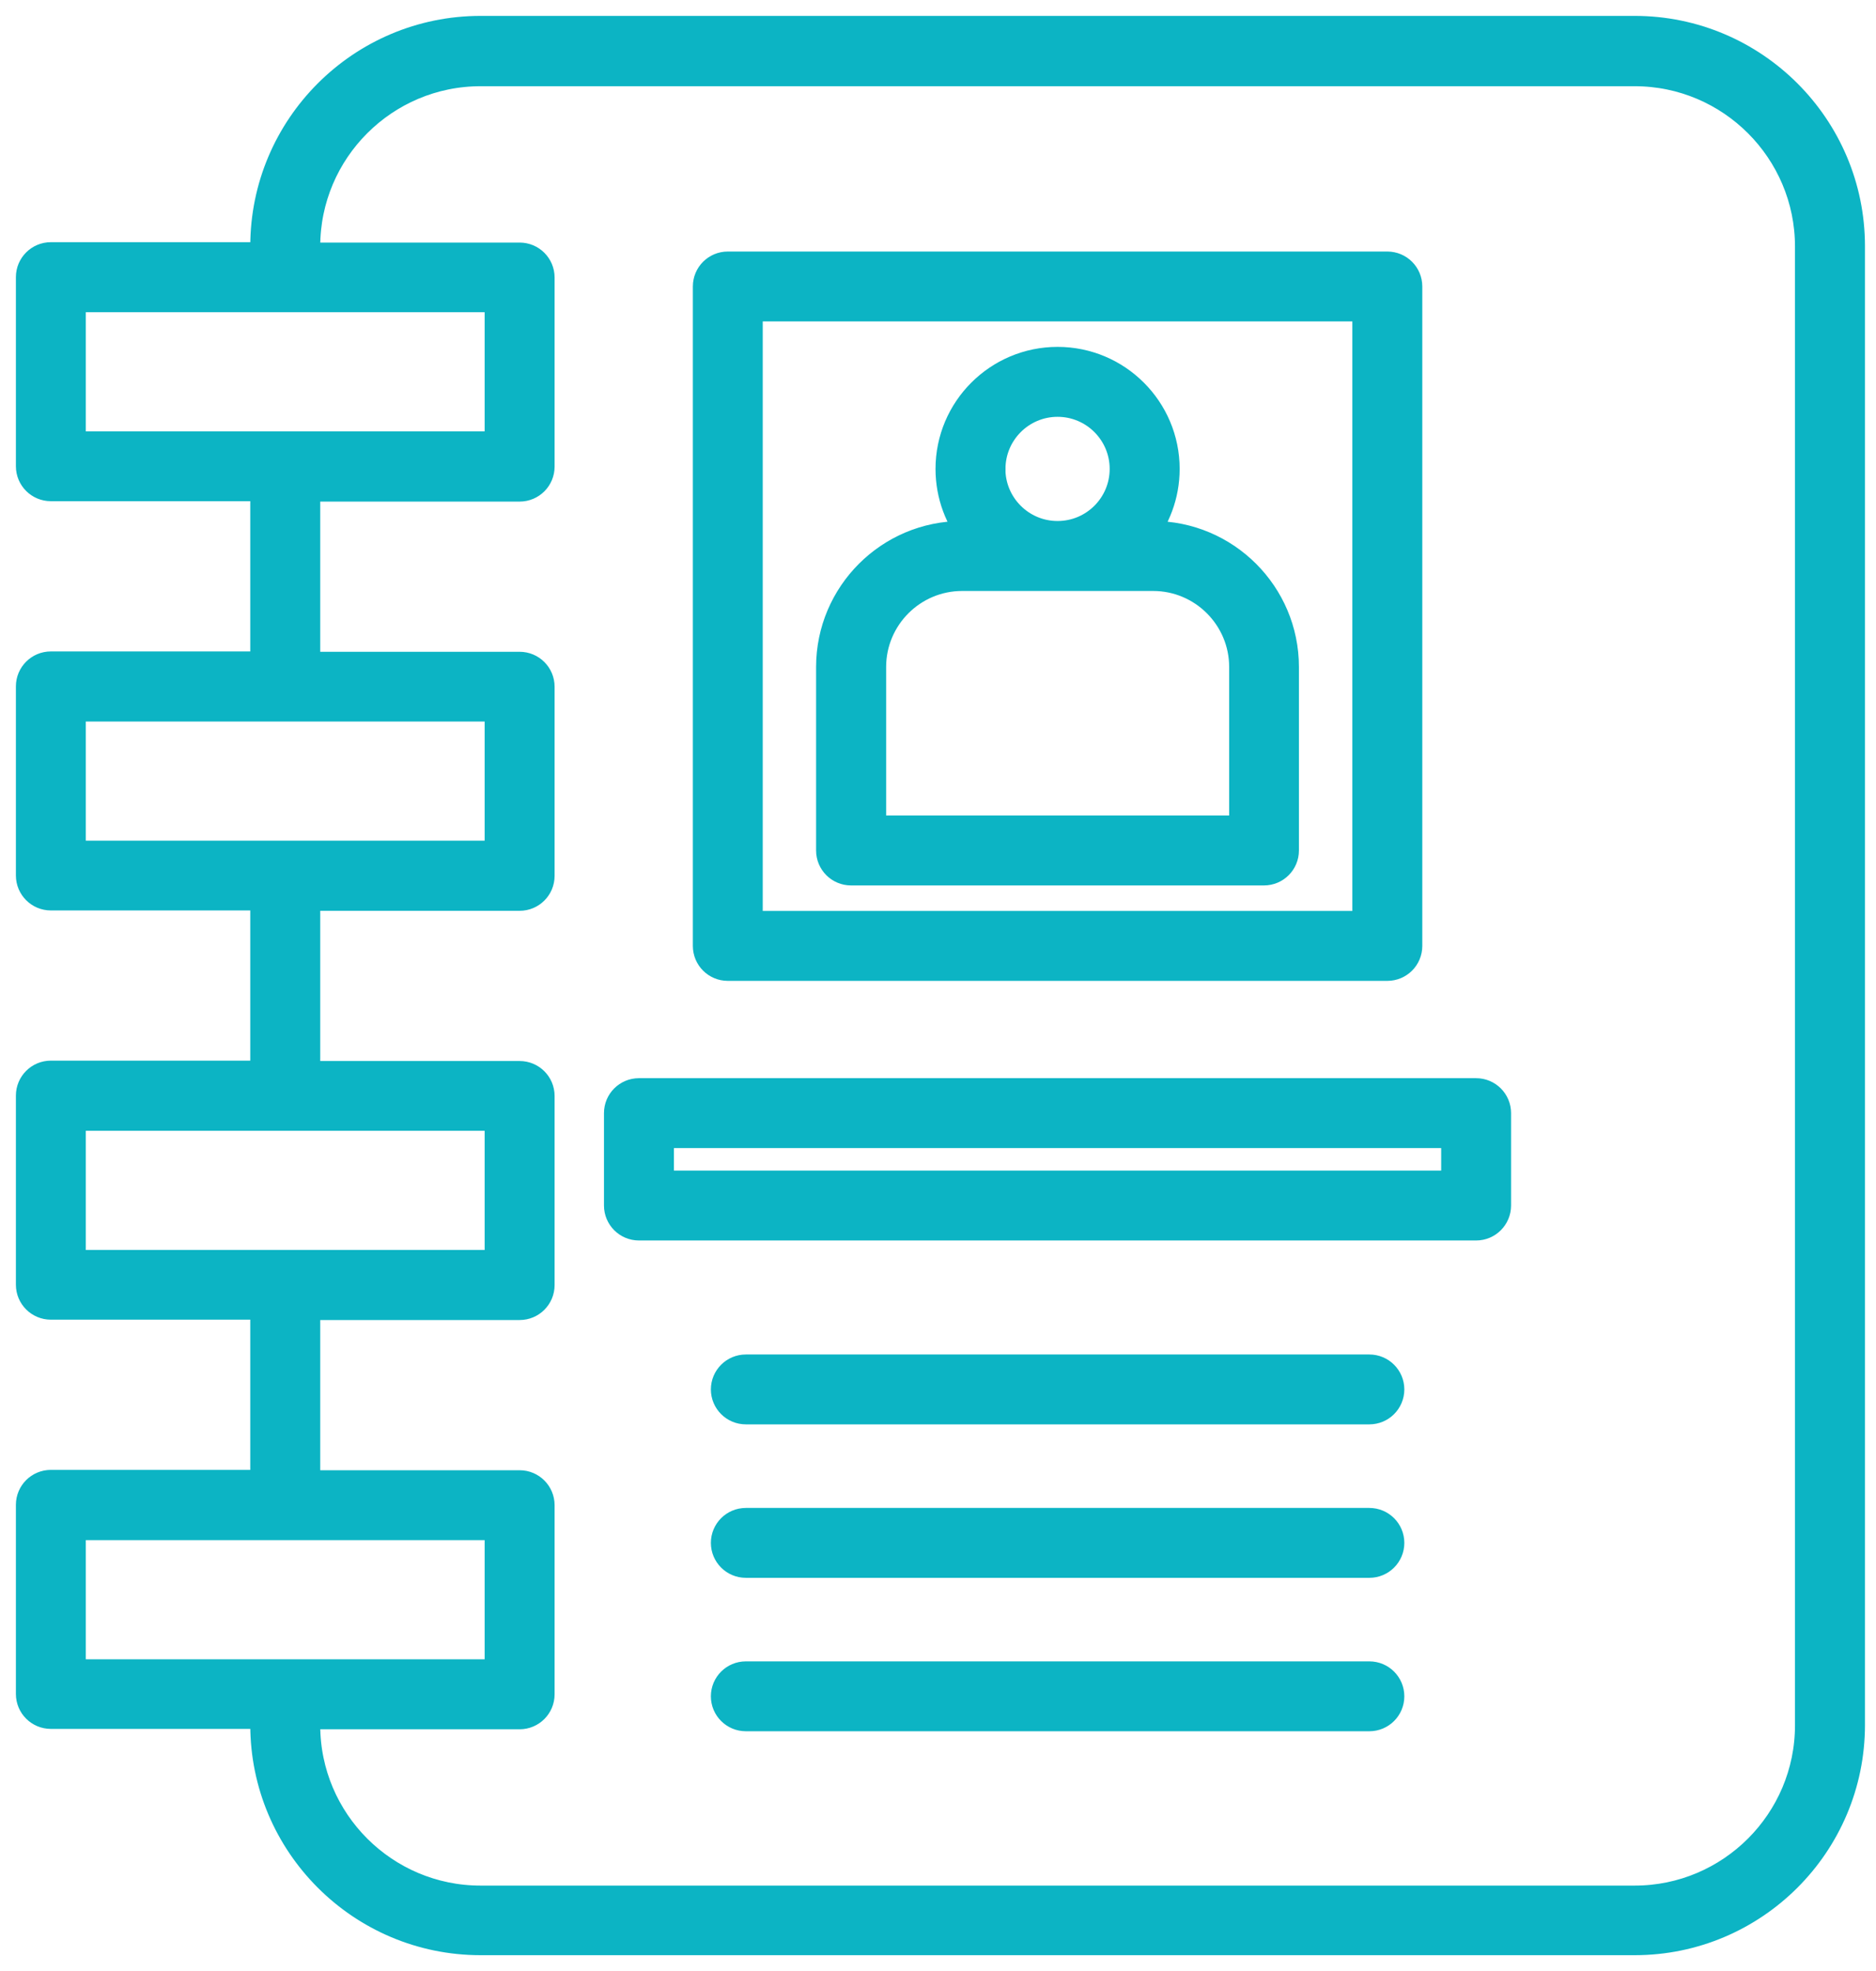 <svg xmlns="http://www.w3.org/2000/svg" width="59" height="62" viewBox="0 0 59 62" fill="none"><path d="M36.264 16.888H35.824C36.308 16.307 36.6 15.562 36.6 14.75C36.6 12.908 35.102 11.411 33.261 11.411C31.419 11.411 29.922 12.908 29.922 14.75C29.922 15.563 30.213 16.31 30.698 16.888H30.258C28.002 16.888 26.166 18.724 26.166 20.98V26.752C26.166 27.083 26.434 27.351 26.765 27.351H39.752C40.083 27.351 40.351 27.083 40.351 26.752V20.98C40.351 18.724 38.515 16.888 36.259 16.888H36.264ZM31.122 14.75C31.122 13.57 32.081 12.611 33.261 12.611C34.441 12.611 35.399 13.57 35.399 14.75C35.399 15.93 34.441 16.888 33.261 16.888H33.258C32.078 16.888 31.12 15.927 31.12 14.75H31.122ZM39.155 26.151H27.369V20.98C27.369 19.386 28.666 18.089 30.26 18.089H33.261H33.263H33.266H36.266C37.86 18.089 39.157 19.386 39.157 20.98V26.151H39.155ZM51.41 1H15.114C11.395 1 8.371 4.024 8.371 7.743V8.118H1.599C1.268 8.118 1 8.387 1 8.717V14.666C1 14.997 1.268 15.265 1.599 15.265H8.371V20.991H1.599C1.268 20.991 1 21.259 1 21.59V27.538C1 27.869 1.268 28.138 1.599 28.138H8.371V33.862H1.599C1.268 33.862 1 34.131 1 34.462V40.411C1 40.741 1.268 41.01 1.599 41.01H8.371V46.735H1.599C1.268 46.735 1 47.003 1 47.334V53.283C1 53.614 1.268 53.882 1.599 53.882H8.371V54.257C8.371 57.976 11.395 61 15.114 61H51.41C55.129 61 58.153 57.976 58.153 54.257V7.743C58.153 4.024 55.129 1 51.41 1ZM2.198 9.32H15.742V14.068H2.198V9.32ZM2.198 22.195H15.742V26.943H2.198V22.195ZM2.198 35.069H15.742V39.818H2.198V35.069ZM2.198 47.944H15.742V52.693H2.198V47.944ZM56.952 54.269C56.952 57.326 54.465 59.811 51.41 59.811H15.114C12.056 59.811 9.571 57.324 9.571 54.269V53.894H16.343C16.674 53.894 16.942 53.625 16.942 53.294V47.345C16.942 47.015 16.674 46.746 16.343 46.746H9.571V41.021H16.343C16.674 41.021 16.942 40.753 16.942 40.422V34.473C16.942 34.142 16.674 33.874 16.343 33.874H9.571V28.149H16.343C16.674 28.149 16.942 27.881 16.942 27.55V21.601C16.942 21.27 16.674 21.002 16.343 21.002H9.571V15.277H16.343C16.674 15.277 16.942 15.009 16.942 14.678V8.729C16.942 8.398 16.674 8.13 16.343 8.13H9.571V7.755C9.571 4.697 12.059 2.212 15.114 2.212H51.41C54.467 2.212 56.952 4.7 56.952 7.755V54.279V54.269ZM22.889 30.353H43.632C43.963 30.353 44.231 30.085 44.231 29.754V9.011C44.231 8.68 43.963 8.412 43.632 8.412H22.889C22.558 8.412 22.29 8.68 22.29 9.011V29.754C22.29 30.085 22.558 30.353 22.889 30.353ZM23.488 9.61H43.031V29.153H23.488V9.61ZM46.424 34.414H20.094C19.763 34.414 19.495 34.682 19.495 35.013V37.919C19.495 38.25 19.763 38.519 20.094 38.519H46.424C46.755 38.519 47.023 38.25 47.023 37.919V35.013C47.023 34.682 46.755 34.414 46.424 34.414ZM45.825 37.32H20.695V35.612H45.825V37.32ZM43.666 43.704C43.666 44.035 43.397 44.303 43.067 44.303H23.456C23.126 44.303 22.857 44.035 22.857 43.704C22.857 43.374 23.126 43.105 23.456 43.105H43.067C43.397 43.105 43.666 43.374 43.666 43.704ZM43.666 48.531C43.666 48.862 43.397 49.13 43.067 49.13H23.456C23.126 49.13 22.857 48.862 22.857 48.531C22.857 48.2 23.126 47.932 23.456 47.932H43.067C43.397 47.932 43.666 48.2 43.666 48.531ZM43.666 53.357C43.666 53.688 43.397 53.956 43.067 53.956H23.456C23.126 53.956 22.857 53.688 22.857 53.357C22.857 53.026 23.126 52.758 23.456 52.758H43.067C43.397 52.758 43.666 53.026 43.666 53.357Z" fill="#0CB4C4" stroke="#0CB4C4"></path></svg>